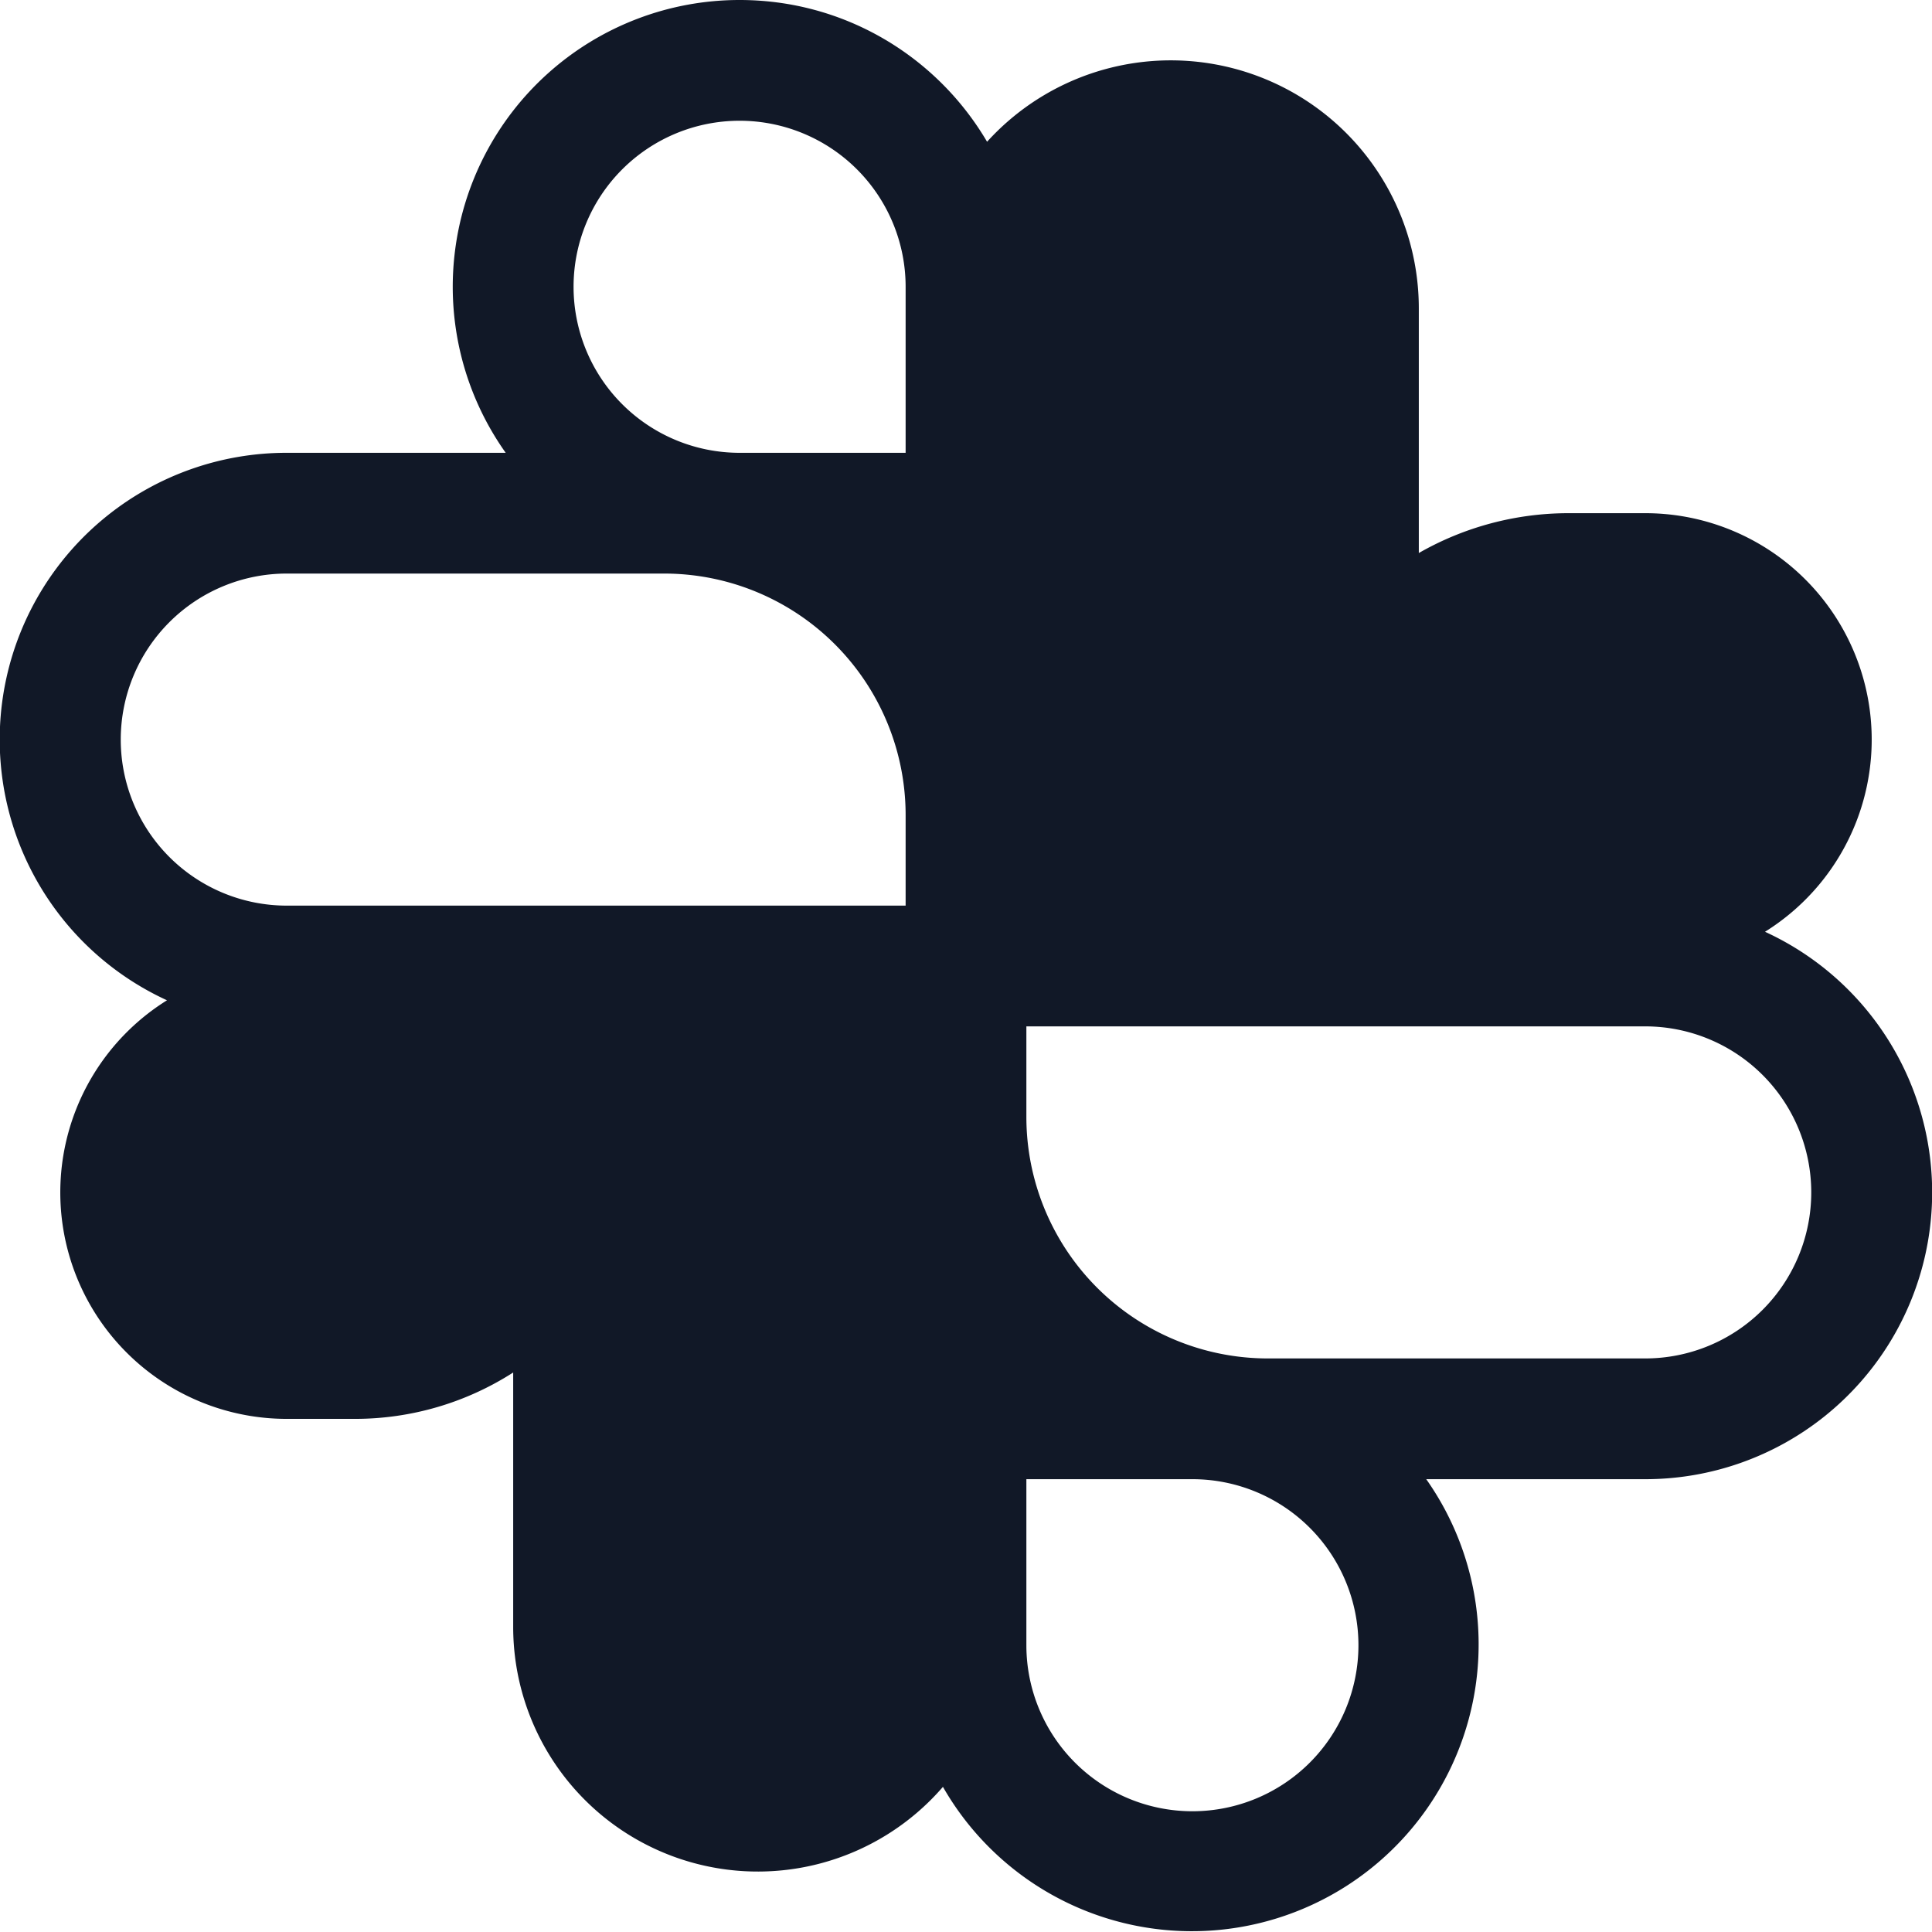 <svg xmlns="http://www.w3.org/2000/svg" width="32" height="32" fill="none"><path fill="#111827" fill-rule="evenodd" d="M12.25 0c1.747 0 3.274.943 4.099 2.348a4.108 4.108 0 0 1 7.151 2.76V9.16a4.989 4.989 0 0 1 2.488-.66h1.262a3.75 3.75 0 0 1 1.984 6.933A4.75 4.75 0 0 1 27.25 24.5h-3.627a4.75 4.75 0 1 1-8.005 5.096A4.052 4.052 0 0 1 8.5 26.948v-4.215a4.85 4.85 0 0 1-2.626.768H4.75a3.75 3.75 0 0 1-1.984-6.933A4.75 4.75 0 0 1 4.75 7.5h3.626A4.75 4.75 0 0 1 12.25 0Zm0 2A2.75 2.75 0 0 1 15 4.75V7.5h-2.75a2.75 2.75 0 0 1 0-5.5Zm7.5 28A2.75 2.75 0 0 1 17 27.25V24.5h2.75a2.75 2.75 0 1 1 0 5.5ZM30 19.75A2.75 2.75 0 0 0 27.25 17H17v1.5a4 4 0 0 0 4 4h6.25A2.75 2.75 0 0 0 30 19.75ZM4.75 15a2.75 2.75 0 0 1 0-5.5H11a4 4 0 0 1 4 4V15H4.75Z" clip-rule="evenodd"/></svg>